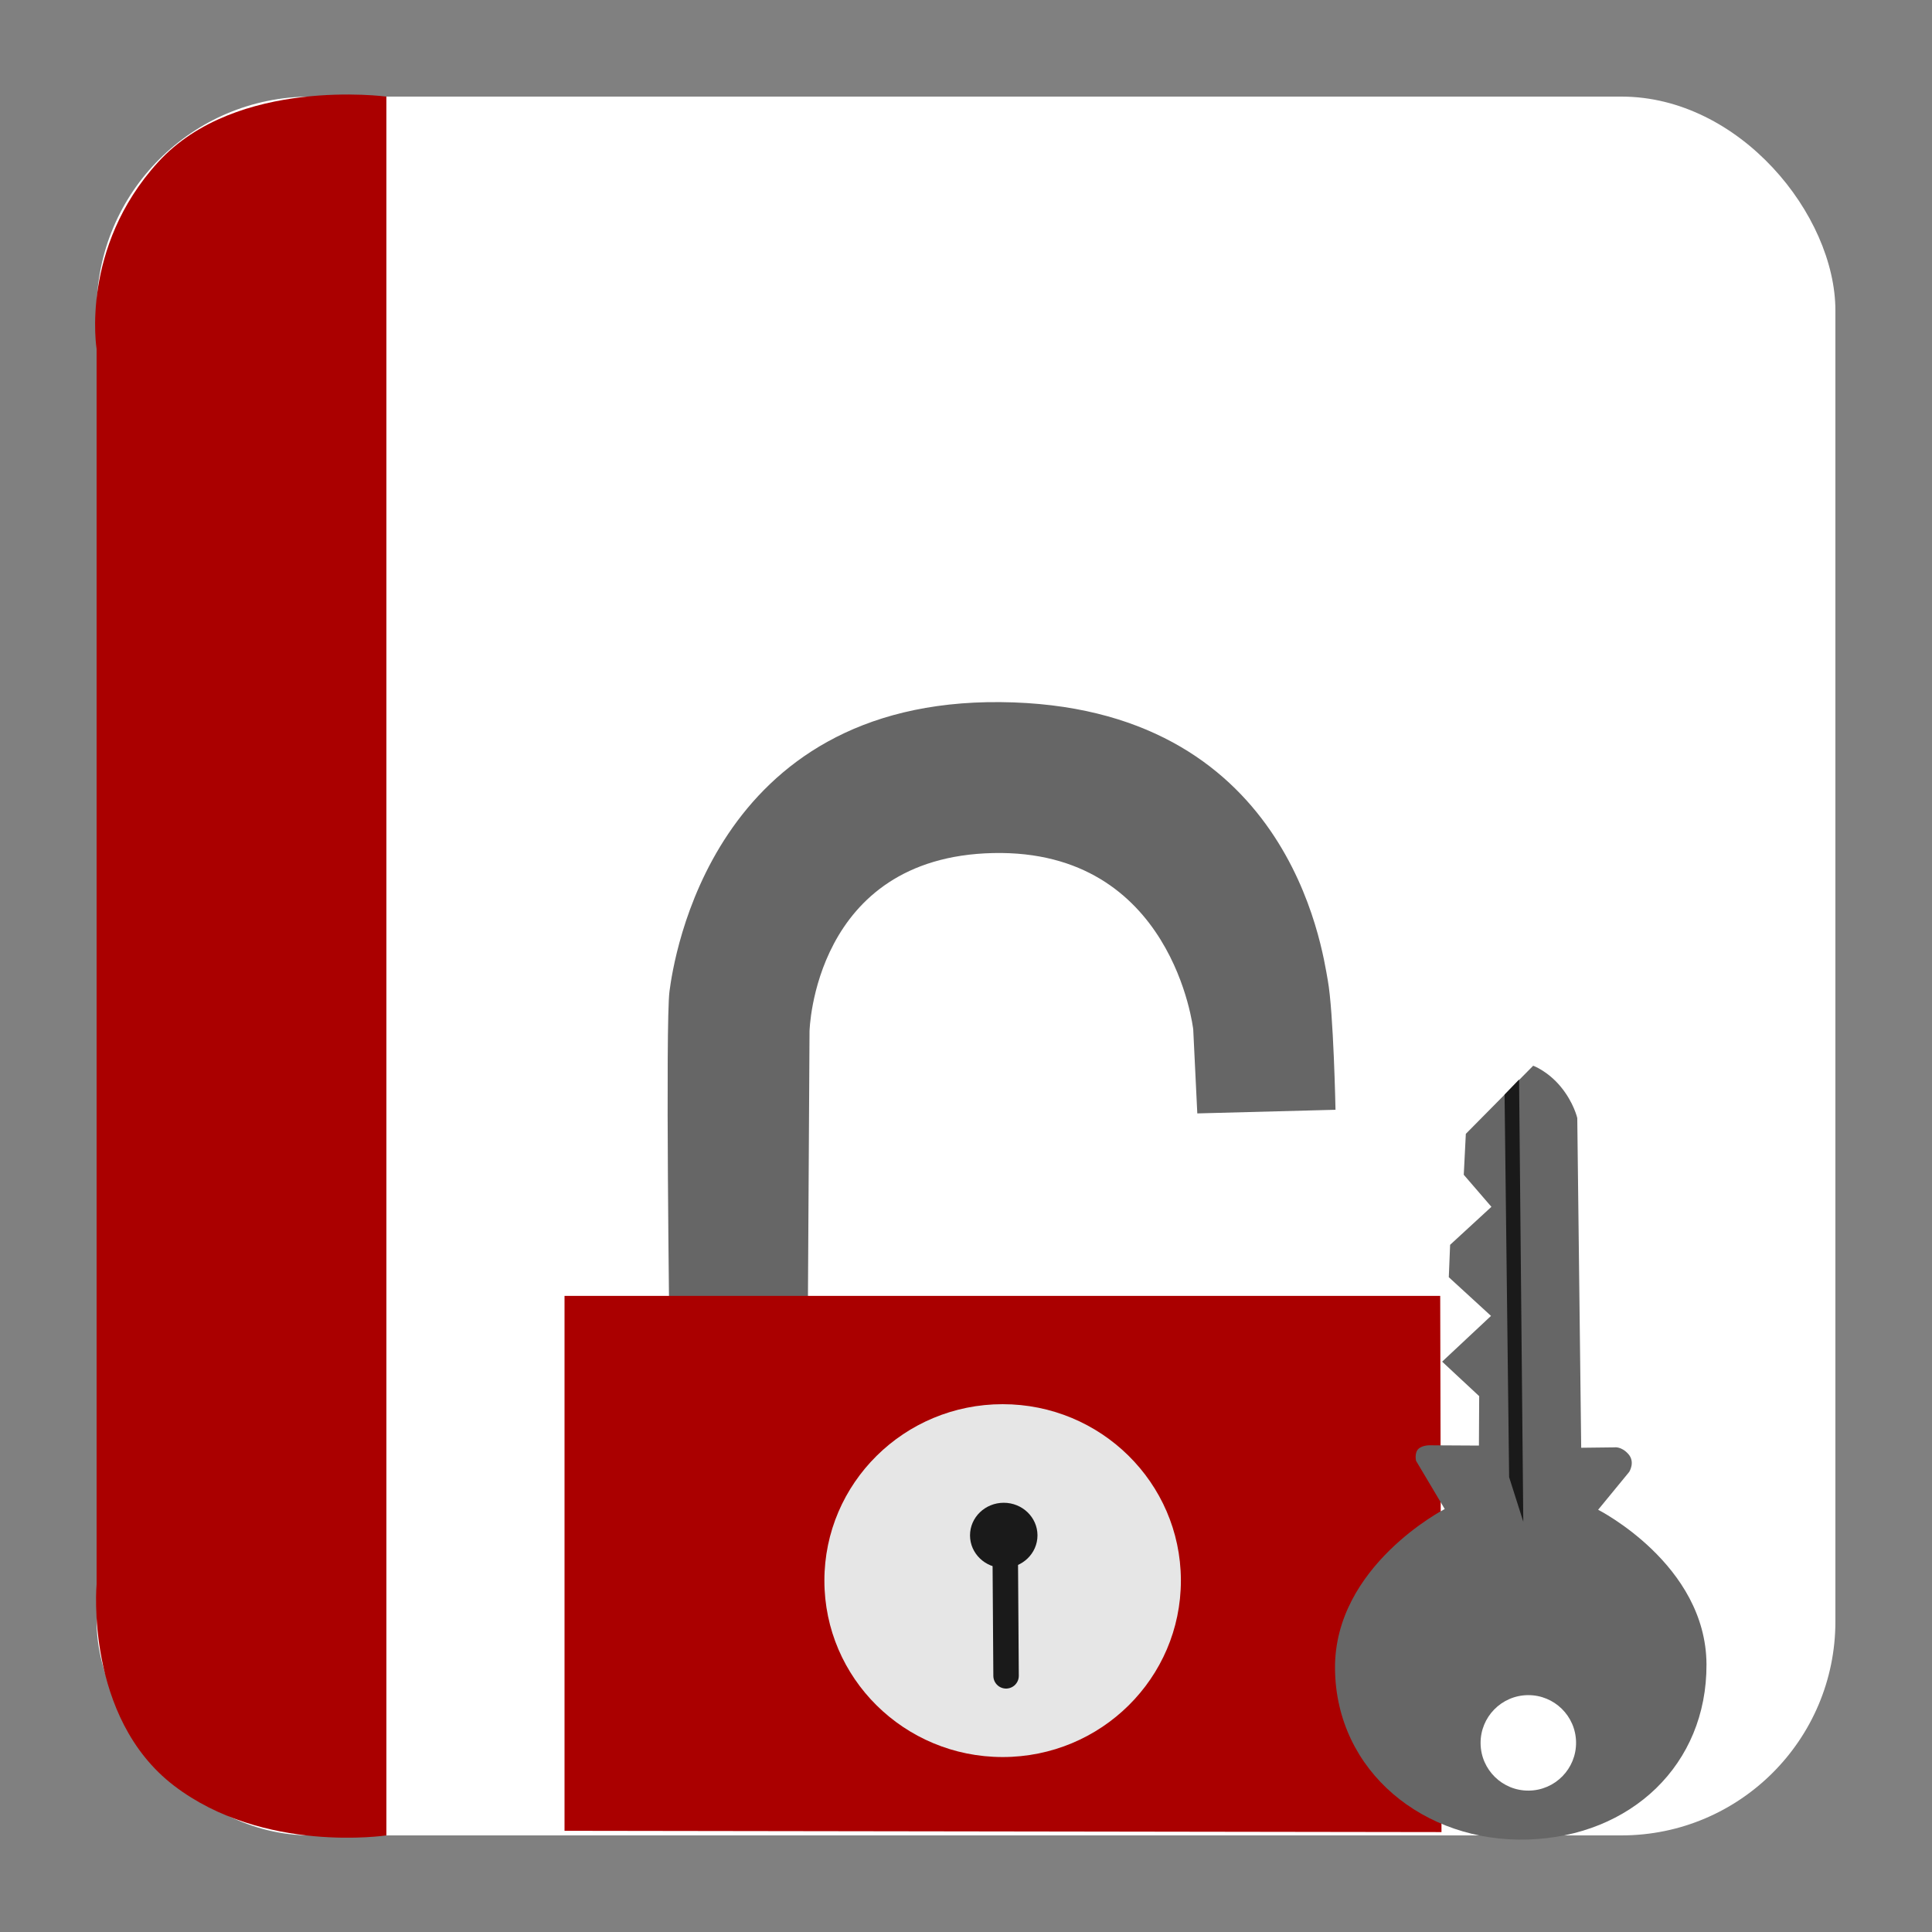 <?xml version="1.0" encoding="UTF-8" standalone="no"?>
<!-- Created with Inkscape (http://www.inkscape.org/) -->

<svg
   xmlns:dc="http://purl.org/dc/elements/1.1/"
   xmlns:cc="http://creativecommons.org/ns#"
   xmlns:rdf="http://www.w3.org/1999/02/22-rdf-syntax-ns#"
   xmlns:svg="http://www.w3.org/2000/svg"
   xmlns="http://www.w3.org/2000/svg"
   xmlns:sodipodi="http://sodipodi.sourceforge.net/DTD/sodipodi-0.dtd"
   xmlns:inkscape="http://www.inkscape.org/namespaces/inkscape"
   width="500"
   height="500"
   id="svg2"
   version="1.1"
   inkscape:version="0.48.5 r10040"
   sodipodi:docname="application-pkcs7-mime.svg">
  <rect width="100%" height="100%" fill="#808080" stroke="none"/>
  <defs
     id="defs4" />
  <sodipodi:namedview
     id="base"
     pagecolor="#ffffff"
     bordercolor="#666666"
     borderopacity="1.0"
     inkscape:pageopacity="0.0"
     inkscape:pageshadow="2"
     inkscape:zoom="0.60666666"
     inkscape:cx="192.97068"
     inkscape:cy="270.05604"
     inkscape:document-units="px"
     inkscape:current-layer="layer1"
     showgrid="false"
     inkscape:window-width="1366"
     inkscape:window-height="716"
     inkscape:window-x="0"
     inkscape:window-y="0"
     inkscape:window-maximized="1" />
  <g
     inkscape:label="Layer 1"
     inkscape:groupmode="layer"
     id="layer1"
     transform="translate(0,-552.362)">
    <rect
       style="fill:#ffffff;fill-opacity:1;stroke:none"
       id="rect3000"
       width="450"
       height="450"
       x="25"
       y="577.362"
       ry="55.366" />
    <path
       style="fill:#aa0000;stroke:none;stroke-width:1px;stroke-linecap:butt;stroke-linejoin:miter;stroke-opacity:1;fill-opacity:1"
       d="M 100,475 100,25 C 100,25 61.202,19.759 40.94,41.935 20.678,64.111 25,90.3 25,90.3 L 25,410 c 0,0 -3.105,34.449 20.038,52.138 C 68.182,479.826 100,475 100,475 z"
       id="path3770"
       inkscape:connector-curvature="0"
       transform="translate(0,552.362)"
       sodipodi:nodetypes="cczcczc" />
    <path
       style="fill:#666666;stroke:none"
       d="m 173.266,898.788 c 0,0 -1.093,-81.581 0,-89.89 1.093,-8.309 10.989,-75.517 85.654,-74.83 74.665,0.687 83.221,63.768 84.713,72.006 1.492,8.238 1.995,33.495 1.995,33.495 l -35.768,0.941 -1.053,-21.729 c 0,0 -5.231,-46.659 -51.769,-45.651 -46.538,1.008 -47.533,46.122 -47.533,46.122 l -0.471,79.066 z"
       id="path3767"
       inkscape:connector-curvature="0"
       sodipodi:nodetypes="czzzccczccc" />
    <path
       style="fill:#aa0000;stroke:none"
       d="m 146.098,1026.171 226.959,0.333 -0.333,-138.771 -226.626,0 z"
       id="path2997"
       inkscape:connector-curvature="0"
       sodipodi:nodetypes="ccccc" />
    <path
       sodipodi:type="arc"
       style="fill:#e6e6e6;fill-opacity:1;stroke:none"
       id="path3769"
       sodipodi:cx="744.28571"
       sodipodi:cy="341.28571"
       sodipodi:rx="70"
       sodipodi:ry="69.285713"
       d="m 814.286,341.286 c 0,38.265 -31.34,69.286 -70,69.286 -38.66,0 -70,-31.02 -70,-69.286 0,-38.265 31.34,-69.286 70,-69.286 38.532,0 69.818,30.822 69.999,68.96"
       transform="matrix(0.659,0,0,0.659,-231.004,736.515)"
       sodipodi:start="0"
       sodipodi:end="6.2784904"
       sodipodi:open="true" />
    <path
       sodipodi:type="arc"
       style="fill:#1a1a1a;fill-opacity:1;stroke:none"
       id="path3771"
       sodipodi:cx="743.57141"
       sodipodi:cy="319.67856"
       sodipodi:rx="10"
       sodipodi:ry="10.178572"
       d="m 753.571,319.679 c 0,5.621 -4.477,10.179 -10,10.179 -5.523,0 -10,-4.557 -10,-10.179 0,-5.621 4.477,-10.179 10,-10.179 5.505,0 9.974,4.528 10,10.131"
       transform="matrix(0.873,0,0,0.829,-389.368,684.701)"
       sodipodi:start="0"
       sodipodi:end="6.2784904"
       sodipodi:open="true" />
    <path
       style="fill:#1a1a1a;stroke:#1a1a1a;stroke-width:6.589;stroke-linecap:round;stroke-linejoin:miter;stroke-miterlimit:4;stroke-opacity:1;stroke-dasharray:none"
       d="m 260.135,951.71 0.235,34.356"
       id="path3773"
       inkscape:connector-curvature="0" />
    <path
       style="fill:#666666;stroke:none"
       d="m 413.596,943.087 8.043,-9.799 c 0,0 1.62,-2.535 -0.211,-4.602 -1.831,-2.067 -3.614,-1.748 -3.614,-1.748 l -8.6,0.102 -1.017,-85.333 c 0,0 -0.909,-4.027 -4.287,-8.109 -3.378,-4.081 -7.122,-5.428 -7.122,-5.428 l -17.432,17.63 -0.535,10.592 7.156,8.295 -10.689,9.831 -0.341,8.384 10.925,10.014 -12.65,11.839 9.589,8.927 -0.068,12.792 -12.571,-0.071 c 0,0 -1.974,-0.103 -3.076,0.919 -1.103,1.022 -0.625,3.095 -0.625,3.095 l 7.426,12.482 c 0,0 -28.655,14.729 -28.397,41.357 0.259,26.629 23.186,45.013 49.925,44.173 26.739,-0.84 46.321,-19.431 46.212,-45.319 -0.109,-25.887 -28.043,-40.023 -28.043,-40.023 z"
       id="path3002"
       inkscape:connector-curvature="0"
       sodipodi:nodetypes="cczccczccccccccccczcczzzc" />
    <path
       style="fill:#1a1a1a;stroke:none"
       d="m 390.561,934.651 3.666,11.534 -1.088,-114.443 -3.758,3.904 z"
       id="path3772"
       inkscape:connector-curvature="0"
       sodipodi:nodetypes="ccccc" />
    <path
       sodipodi:type="arc"
       style="fill:#ffffff;fill-opacity:1;stroke:none"
       id="path3774"
       sodipodi:cx="677.40833"
       sodipodi:cy="534.62744"
       sodipodi:rx="19.79899"
       sodipodi:ry="18.384777"
       d="m 697.207,534.627 c 0,10.154 -8.864,18.385 -19.799,18.385 -10.935,0 -19.799,-8.231 -19.799,-18.385 0,-10.154 8.864,-18.385 19.799,-18.385 10.898,0 19.748,8.179 19.799,18.298"
       transform="matrix(-0.007,-0.624,-0.672,0.008,759.541,1421.842)"
       sodipodi:start="0"
       sodipodi:end="6.2784904"
       sodipodi:open="true" />
  </g>
</svg>
